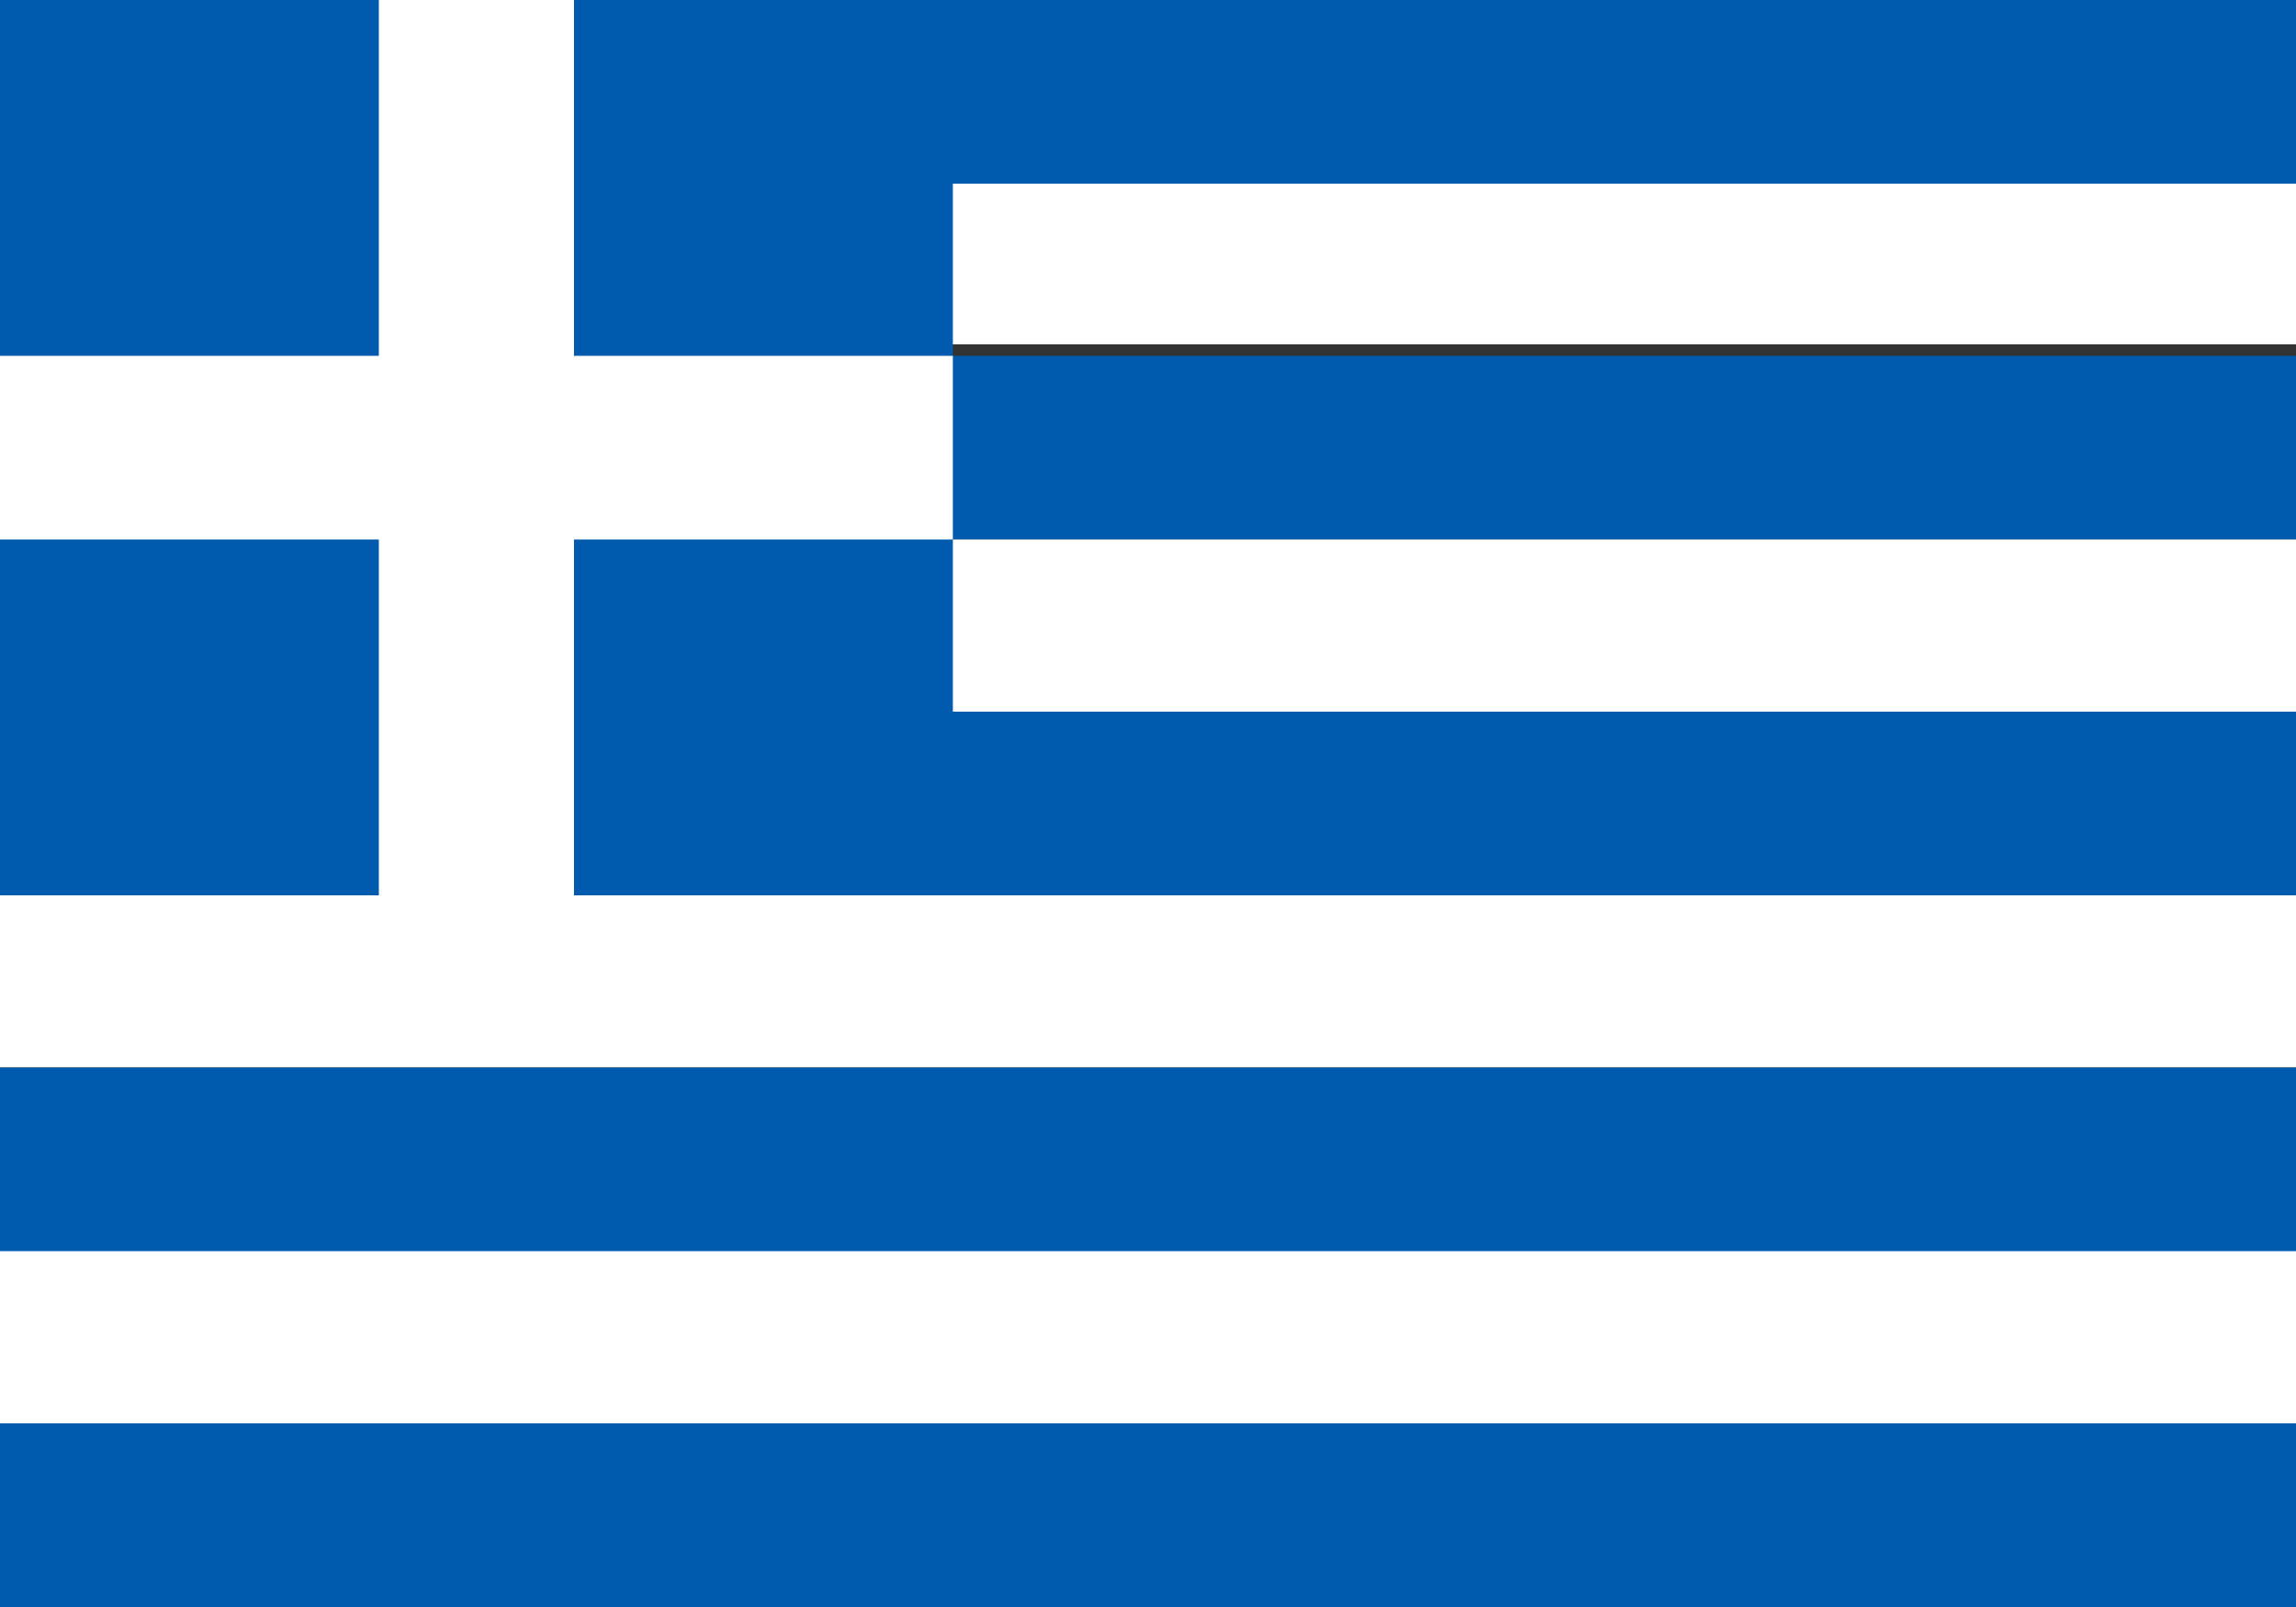 <svg xmlns="http://www.w3.org/2000/svg" width="20" height="14"><rect width="100%" height="100%" fill="#333333" stroke="none"/><path d="M0 0h20v1.6H0zm0 0" fill-rule="evenodd" fill="#005bae"/><path d="M0 1.6h20V3H0zm0 0" fill-rule="evenodd" fill="#fff"/><path d="M0 3.1h20v1.6H0zm0 0" fill-rule="evenodd" fill="#005bae"/><path d="M0 4.7h20v1.5H0zm0 0" fill-rule="evenodd" fill="#fff"/><path d="M0 0h8.3v7.8H0zm0 0" fill="#005bae"/><path d="M0 6.2h20v1.6H0zm0 0" fill-rule="evenodd" fill="#005bae"/><path d="M0 7.8h20v1.5H0zm0 0" fill-rule="evenodd" fill="#fff"/><path d="M0 9.3h20V11H0zm0 0" fill-rule="evenodd" fill="#005bae"/><path d="M0 10.9h20v1.5H0zM3.3 0H5v7.8H3.3zm0 0" fill-rule="evenodd" fill="#fff"/><path d="M0 3.1h8.3v1.6H0zm0 0" fill-rule="evenodd" fill="#fff"/><path d="M0 12.4h20V14H0zm0 0" fill="#005bae"/></svg>